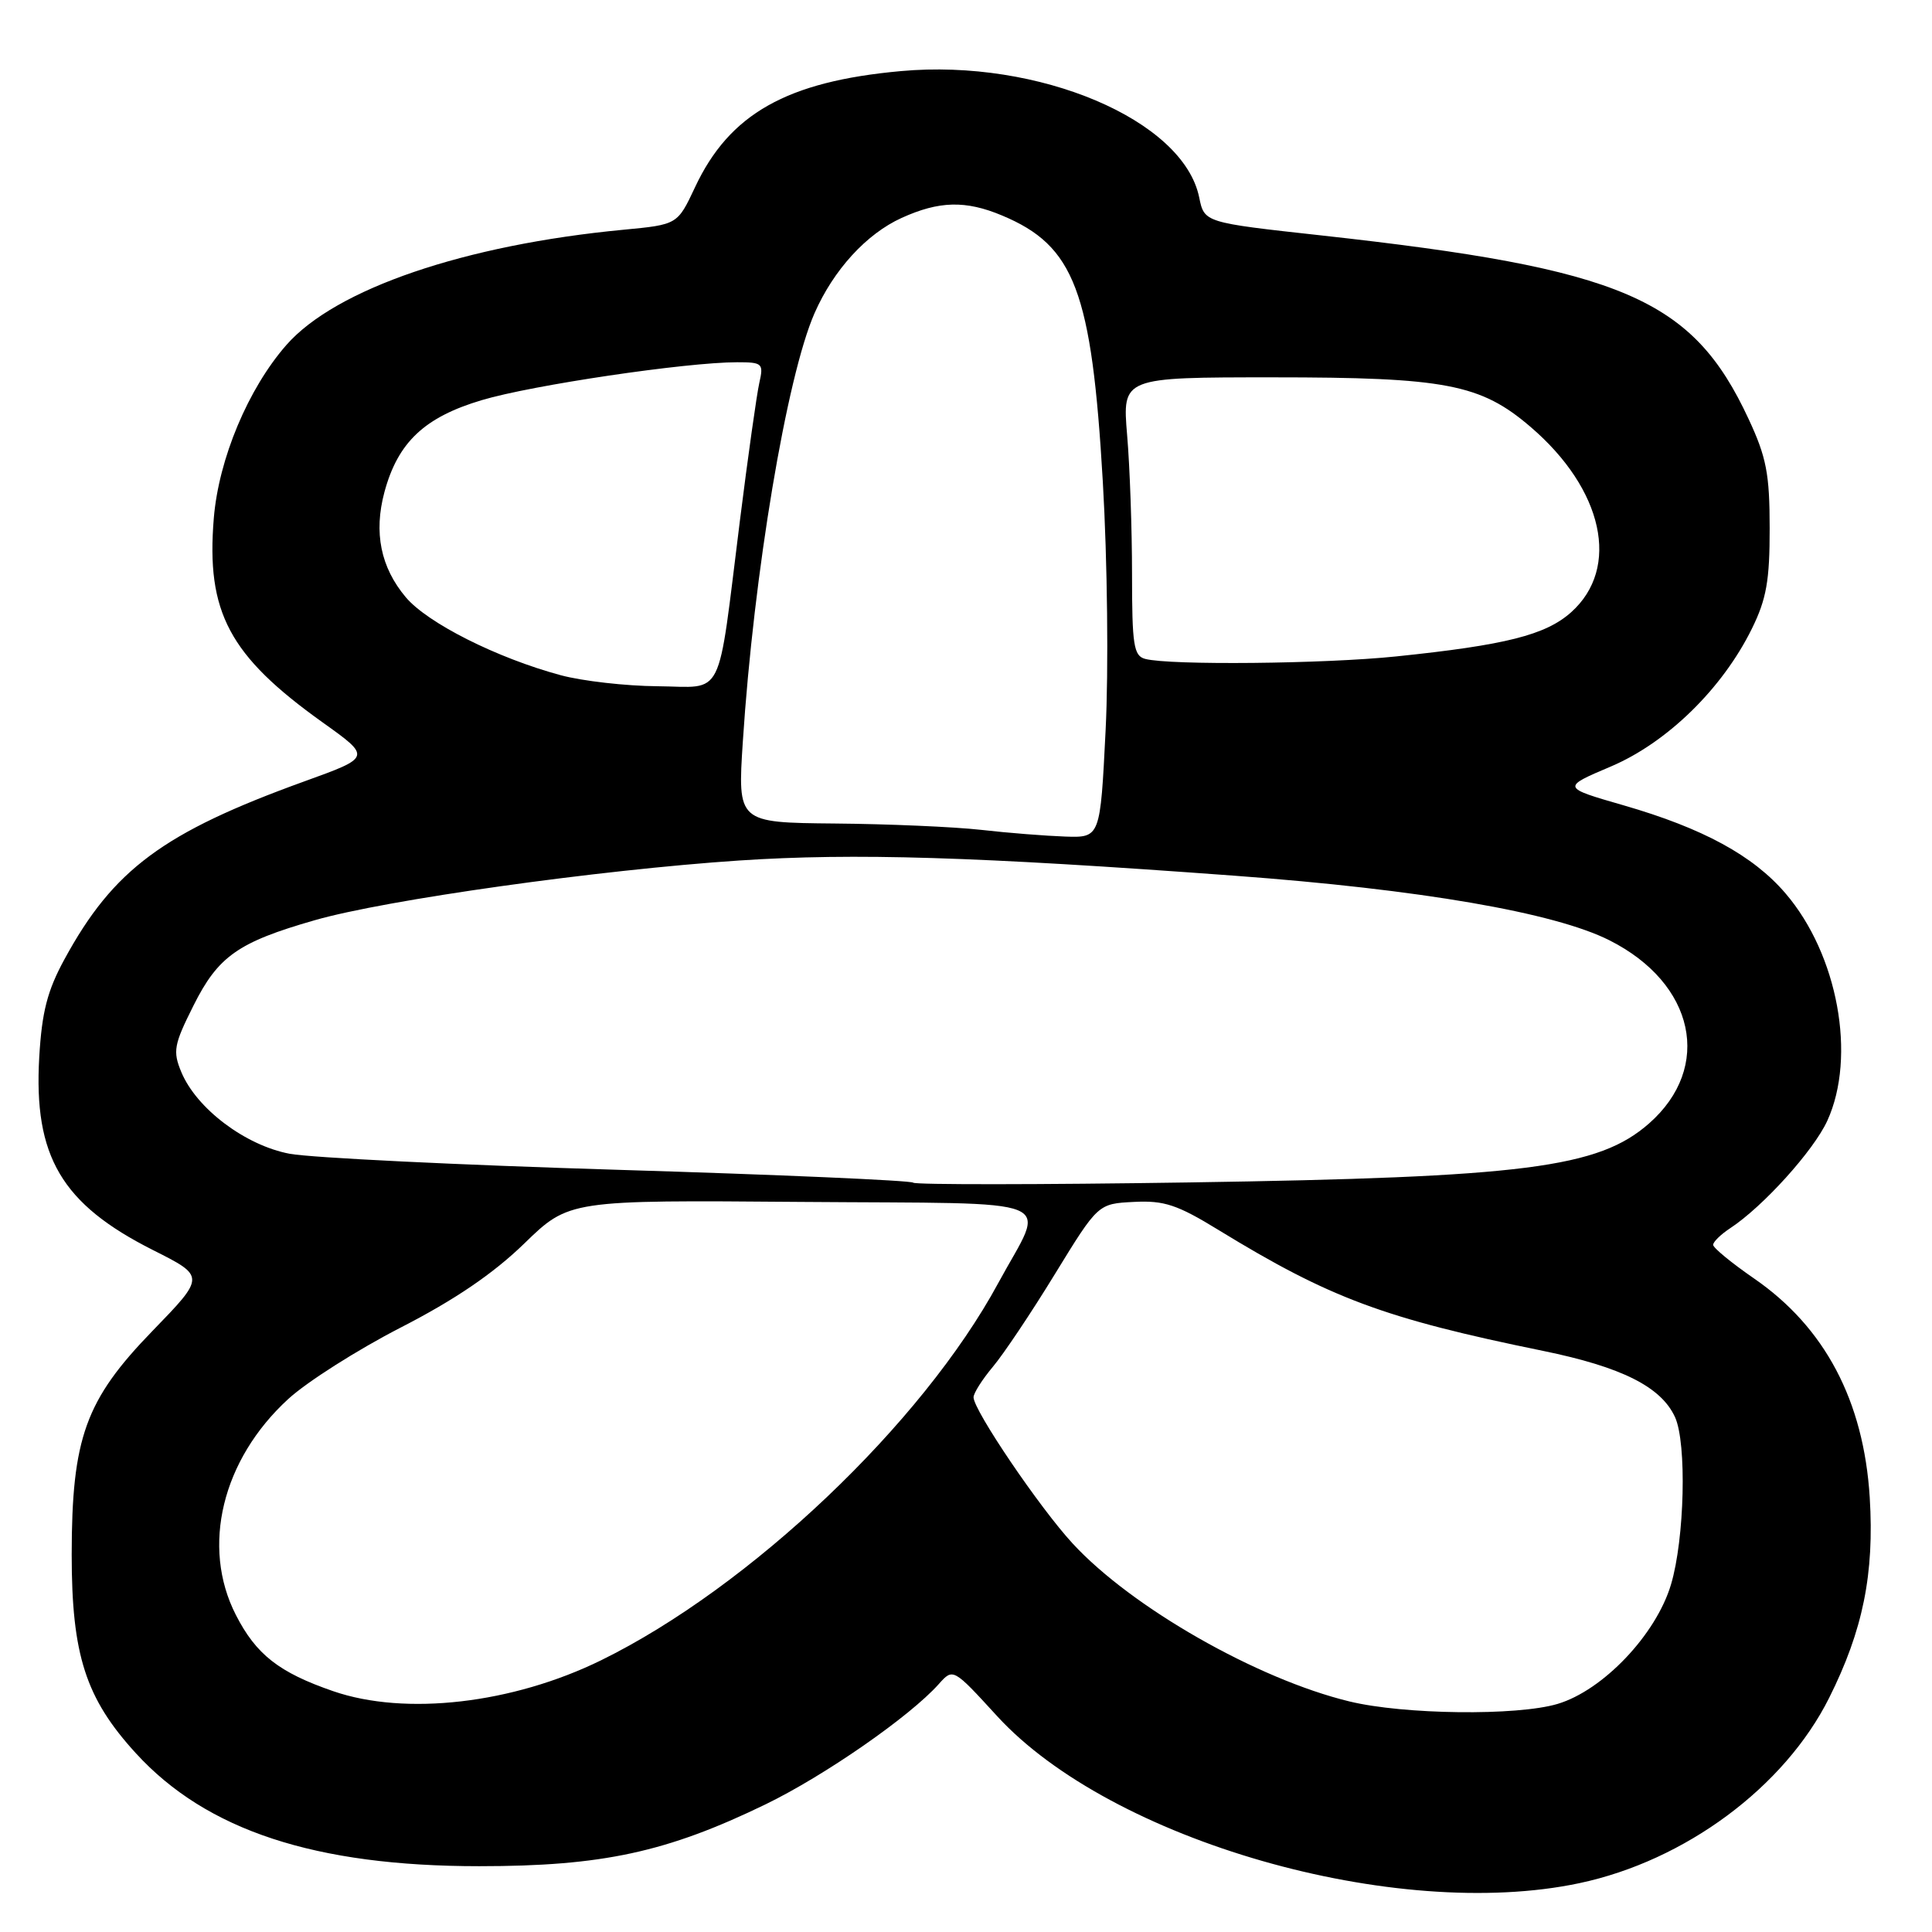 <?xml version="1.0" encoding="UTF-8" standalone="no"?>
<!DOCTYPE svg PUBLIC "-//W3C//DTD SVG 1.1//EN" "http://www.w3.org/Graphics/SVG/1.1/DTD/svg11.dtd" >
<svg xmlns="http://www.w3.org/2000/svg" xmlns:xlink="http://www.w3.org/1999/xlink" version="1.1" viewBox="0 0 256 256">
 <g >
 <path fill="currentColor"
d=" M 209.27 249.53 C 223.30 246.56 236.46 236.79 242.37 224.98 C 246.86 216.01 248.37 208.52 247.75 198.42 C 246.95 185.60 241.80 175.86 232.40 169.39 C 229.43 167.34 227.00 165.34 227.00 164.95 C 227.00 164.55 228.01 163.57 229.25 162.75 C 233.60 159.90 240.32 152.46 242.13 148.50 C 246.01 140.00 243.53 126.48 236.60 118.39 C 232.31 113.37 225.65 109.75 215.17 106.72 C 206.91 104.34 206.91 104.34 213.46 101.56 C 220.92 98.38 228.23 91.24 232.14 83.29 C 234.06 79.39 234.50 76.92 234.49 70.00 C 234.49 62.80 234.06 60.58 231.69 55.50 C 224.26 39.54 215.09 35.61 175.04 31.19 C 159.58 29.49 159.58 29.49 158.90 26.16 C 156.80 15.88 137.63 7.76 119.38 9.42 C 104.25 10.79 96.65 15.08 92.09 24.82 C 89.77 29.76 89.77 29.76 82.63 30.44 C 61.58 32.44 44.47 38.28 37.95 45.71 C 32.89 51.48 28.98 60.79 28.33 68.66 C 27.30 81.13 30.37 86.88 42.76 95.73 C 49.21 100.33 49.21 100.33 40.32 103.54 C 21.63 110.30 15.02 115.20 8.54 127.11 C 6.27 131.28 5.55 134.08 5.20 140.08 C 4.44 153.23 8.16 159.54 20.27 165.64 C 27.21 169.13 27.21 169.13 20.19 176.37 C 11.32 185.51 9.51 190.55 9.50 206.00 C 9.50 219.29 11.35 225.04 18.00 232.31 C 27.35 242.54 41.75 247.28 63.50 247.28 C 79.80 247.28 88.33 245.44 101.45 239.08 C 109.27 235.28 120.55 227.45 124.39 223.15 C 126.29 221.02 126.29 221.02 132.12 227.39 C 147.23 243.88 184.91 254.69 209.27 249.53 Z  M 178.81 225.45 C 166.58 222.49 149.93 212.99 142.13 204.52 C 137.75 199.78 129.00 186.86 129.00 185.15 C 129.00 184.60 130.15 182.79 131.55 181.12 C 132.96 179.45 136.67 173.91 139.80 168.79 C 145.50 159.50 145.50 159.50 150.25 159.26 C 154.25 159.05 156.00 159.63 161.46 162.98 C 176.25 172.03 183.39 174.69 204.47 179.00 C 214.90 181.14 220.11 183.76 221.95 187.78 C 223.52 191.23 223.22 203.90 221.42 209.94 C 219.45 216.58 212.42 223.98 206.38 225.78 C 201.00 227.38 186.01 227.20 178.81 225.45 Z  M 44.15 224.09 C 36.96 221.61 33.93 219.23 31.25 213.98 C 26.63 204.94 29.42 193.42 38.19 185.38 C 40.66 183.11 47.37 178.85 53.09 175.91 C 60.25 172.24 65.36 168.76 69.45 164.79 C 75.40 159.01 75.40 159.01 106.19 159.26 C 141.53 159.54 138.60 158.33 132.28 170.00 C 122.21 188.62 99.39 210.30 79.66 219.99 C 67.92 225.75 53.72 227.39 44.15 224.09 Z  M 121.00 156.71 C 120.72 156.42 103.18 155.65 82.00 155.01 C 60.82 154.37 41.20 153.41 38.38 152.88 C 32.50 151.77 26.02 146.88 24.02 142.04 C 22.88 139.30 23.04 138.42 25.63 133.26 C 28.90 126.71 31.54 124.85 41.68 121.94 C 51.07 119.23 79.35 115.26 97.96 114.02 C 113.24 113.01 129.22 113.50 163.50 116.03 C 188.18 117.85 205.96 120.91 213.27 124.60 C 224.59 130.31 226.98 141.42 218.50 148.87 C 211.80 154.75 202.02 156.00 157.50 156.68 C 137.70 156.98 121.28 156.99 121.00 156.71 Z  M 130.00 109.96 C 126.42 109.56 117.70 109.18 110.61 109.12 C 97.73 109.00 97.73 109.00 98.43 98.25 C 99.87 76.03 104.24 49.91 107.93 41.50 C 110.45 35.76 114.80 31.00 119.46 28.88 C 124.43 26.62 127.95 26.53 132.77 28.55 C 142.39 32.57 144.66 38.56 146.13 63.84 C 146.74 74.32 146.90 88.75 146.50 96.75 C 145.79 111.00 145.79 111.00 141.15 110.85 C 138.59 110.76 133.57 110.37 130.00 109.96 Z  M 74.30 89.47 C 65.85 87.19 56.65 82.56 53.77 79.14 C 50.44 75.18 49.50 70.57 50.94 65.20 C 52.72 58.61 56.24 55.28 63.84 53.02 C 70.49 51.03 90.93 48.00 97.67 48.00 C 101.04 48.00 101.20 48.15 100.61 50.75 C 100.27 52.26 99.11 60.47 98.04 69.00 C 95.00 93.22 96.10 91.01 87.12 90.93 C 82.93 90.90 77.16 90.24 74.30 89.47 Z  M 151.75 87.31 C 150.22 86.91 150.00 85.50 150.00 76.08 C 150.00 70.15 149.71 61.86 149.35 57.65 C 148.71 50.00 148.71 50.00 168.67 50.00 C 191.54 50.00 196.18 50.89 202.80 56.56 C 212.46 64.83 214.75 75.26 208.18 81.13 C 204.81 84.14 199.50 85.48 185.00 86.98 C 175.48 87.97 155.03 88.17 151.75 87.31 Z "/>
</g>
</svg>